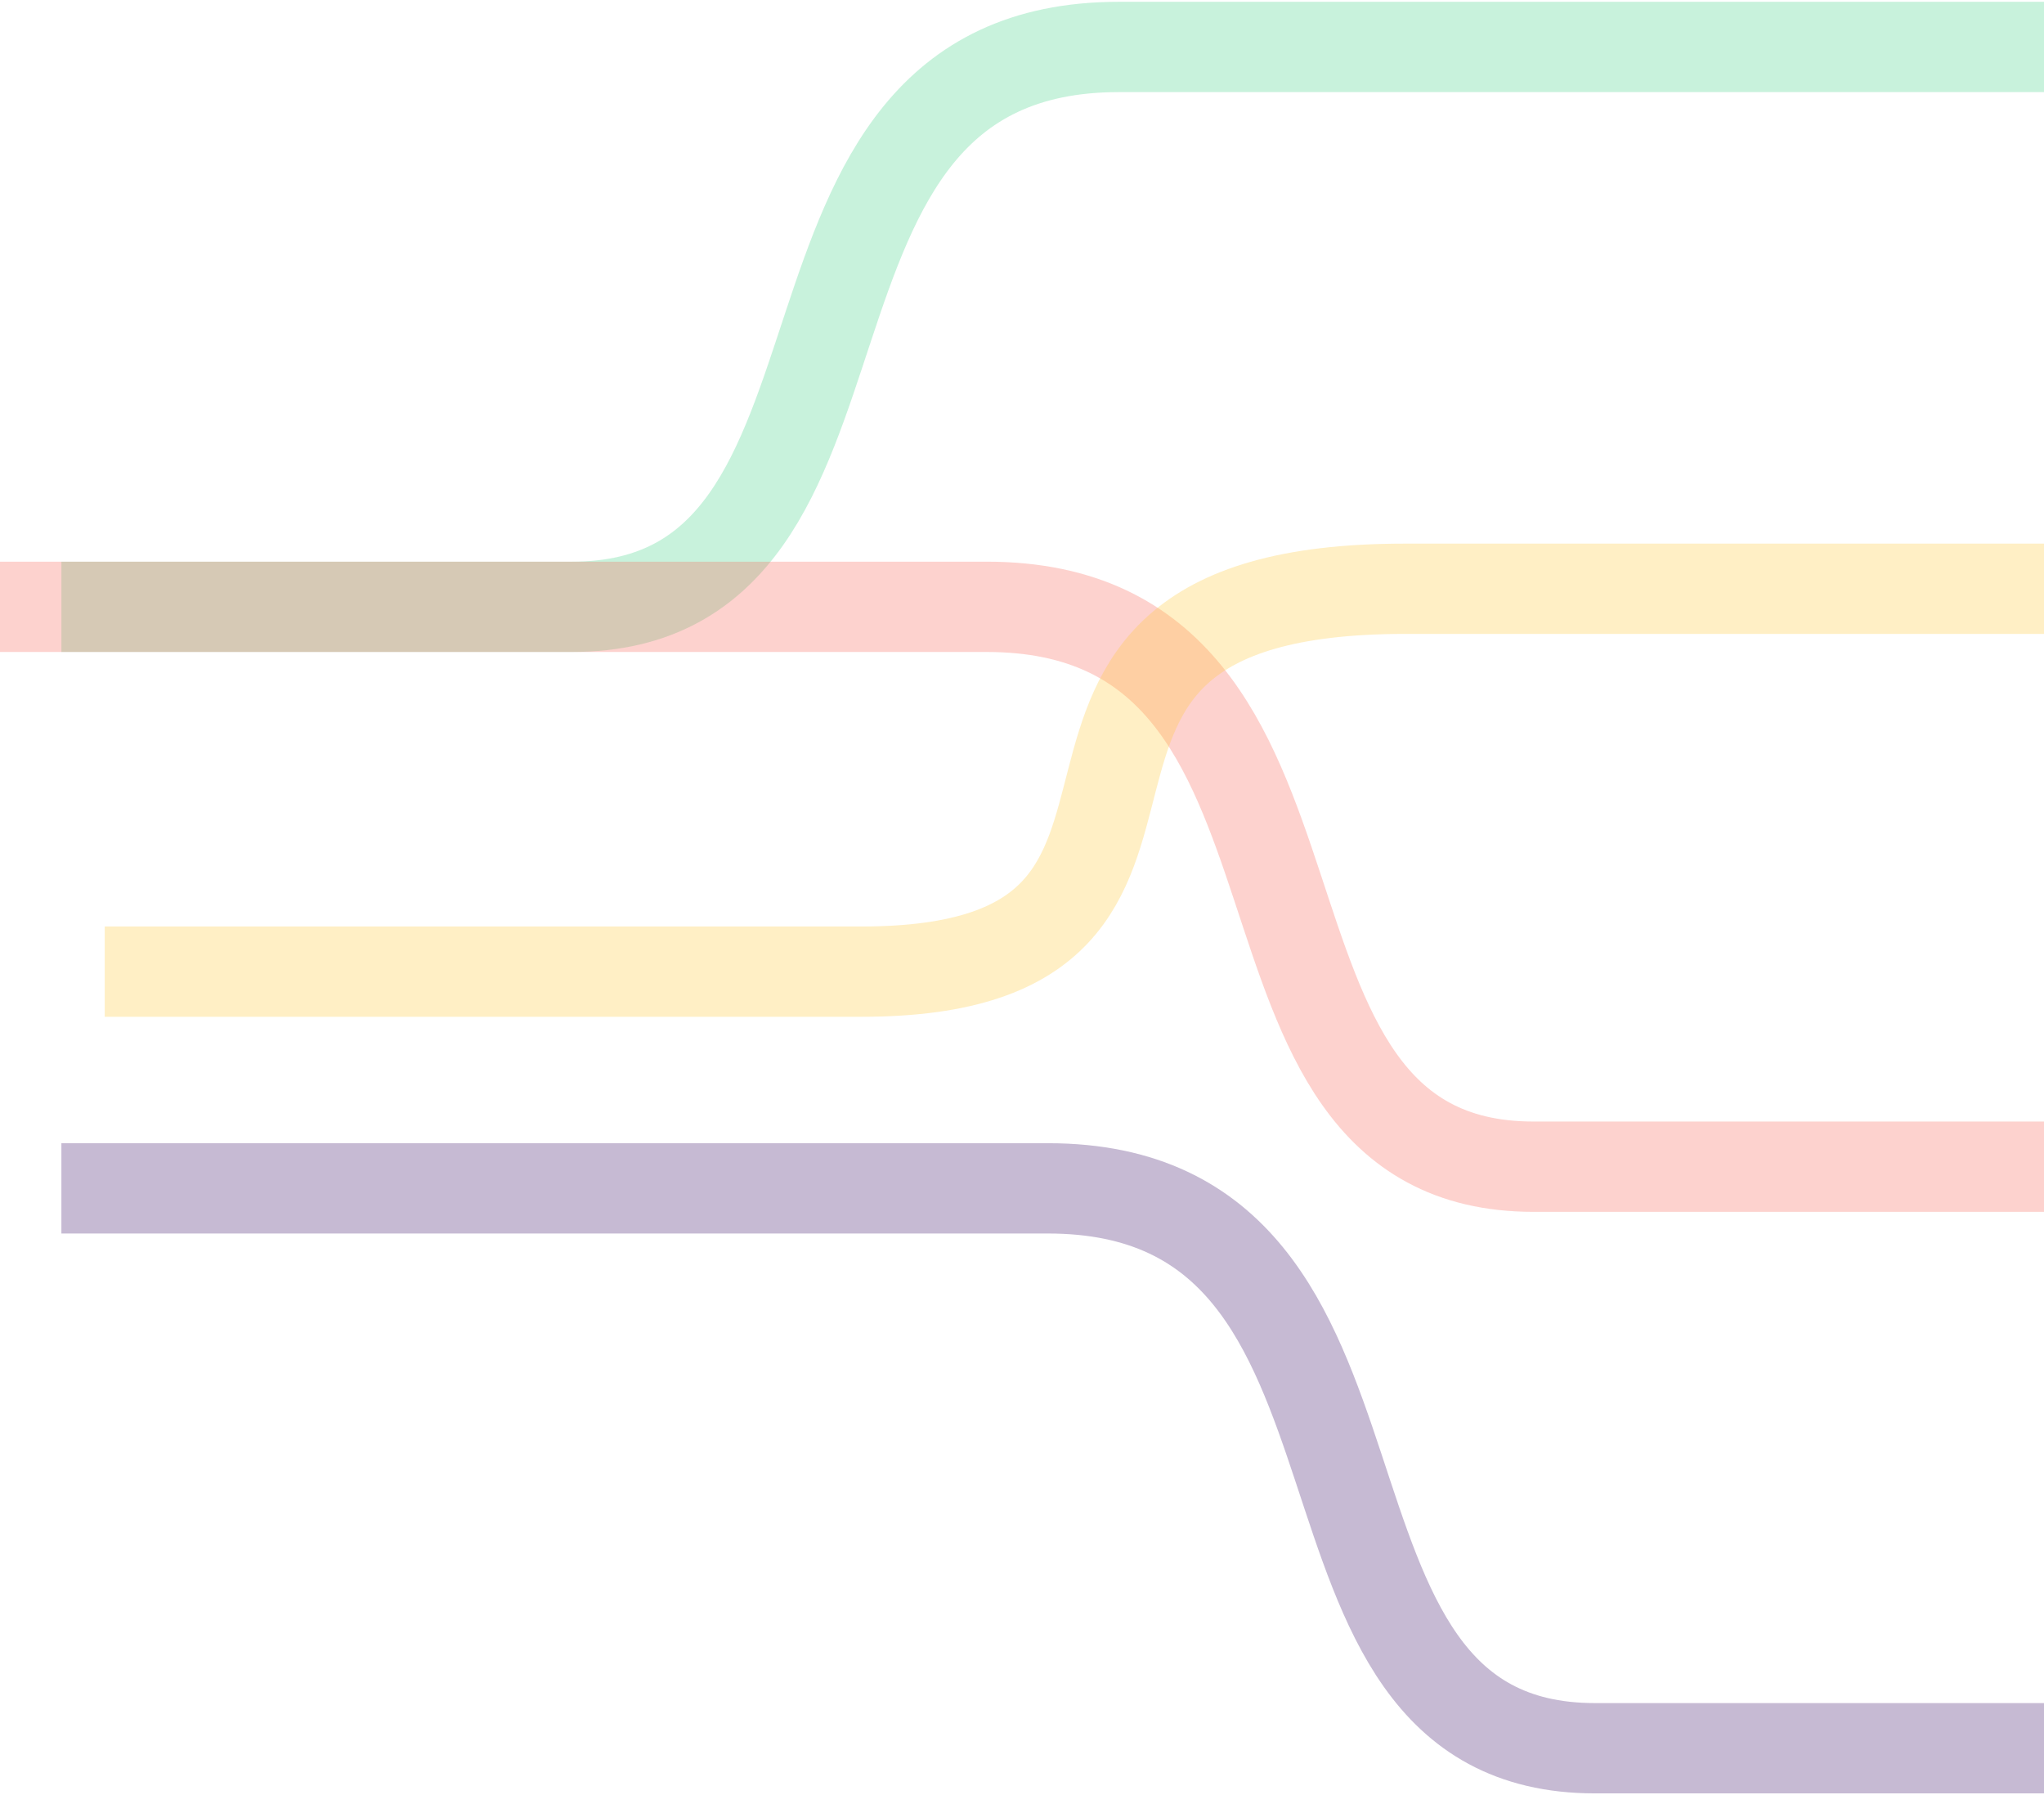 <svg viewBox="0 0 566 497" fill="none">
<path d="M17 168C17 168 64.652 168 158.368 168C252.083 168 203.372 13 309.795 13C416.218 13 583 13 583 13" stroke="#48D38A" stroke-opacity="0.3" stroke-width="25"/>
<path d="M583 484C583 484 535.348 484 441.632 484C347.917 484 396.628 329 290.205 329C183.782 329 17 329 17 329" stroke="#40196D" stroke-opacity="0.3" stroke-width="25"/>
<path d="M566 323C566 323 518.348 323 424.632 323C330.917 323 379.628 168 273.205 168C166.782 168 -1.75834e-05 168 -1.75834e-05 168" stroke="#F7685B" stroke-opacity="0.3" stroke-width="25"/>
<path d="M29 269C29 269 123.26 269 238.5 269C353.74 269 258.179 163 389.045 163C519.911 163 725 163 725 163" stroke="#FFC83E" stroke-opacity="0.3" stroke-width="25"/>
</svg>

